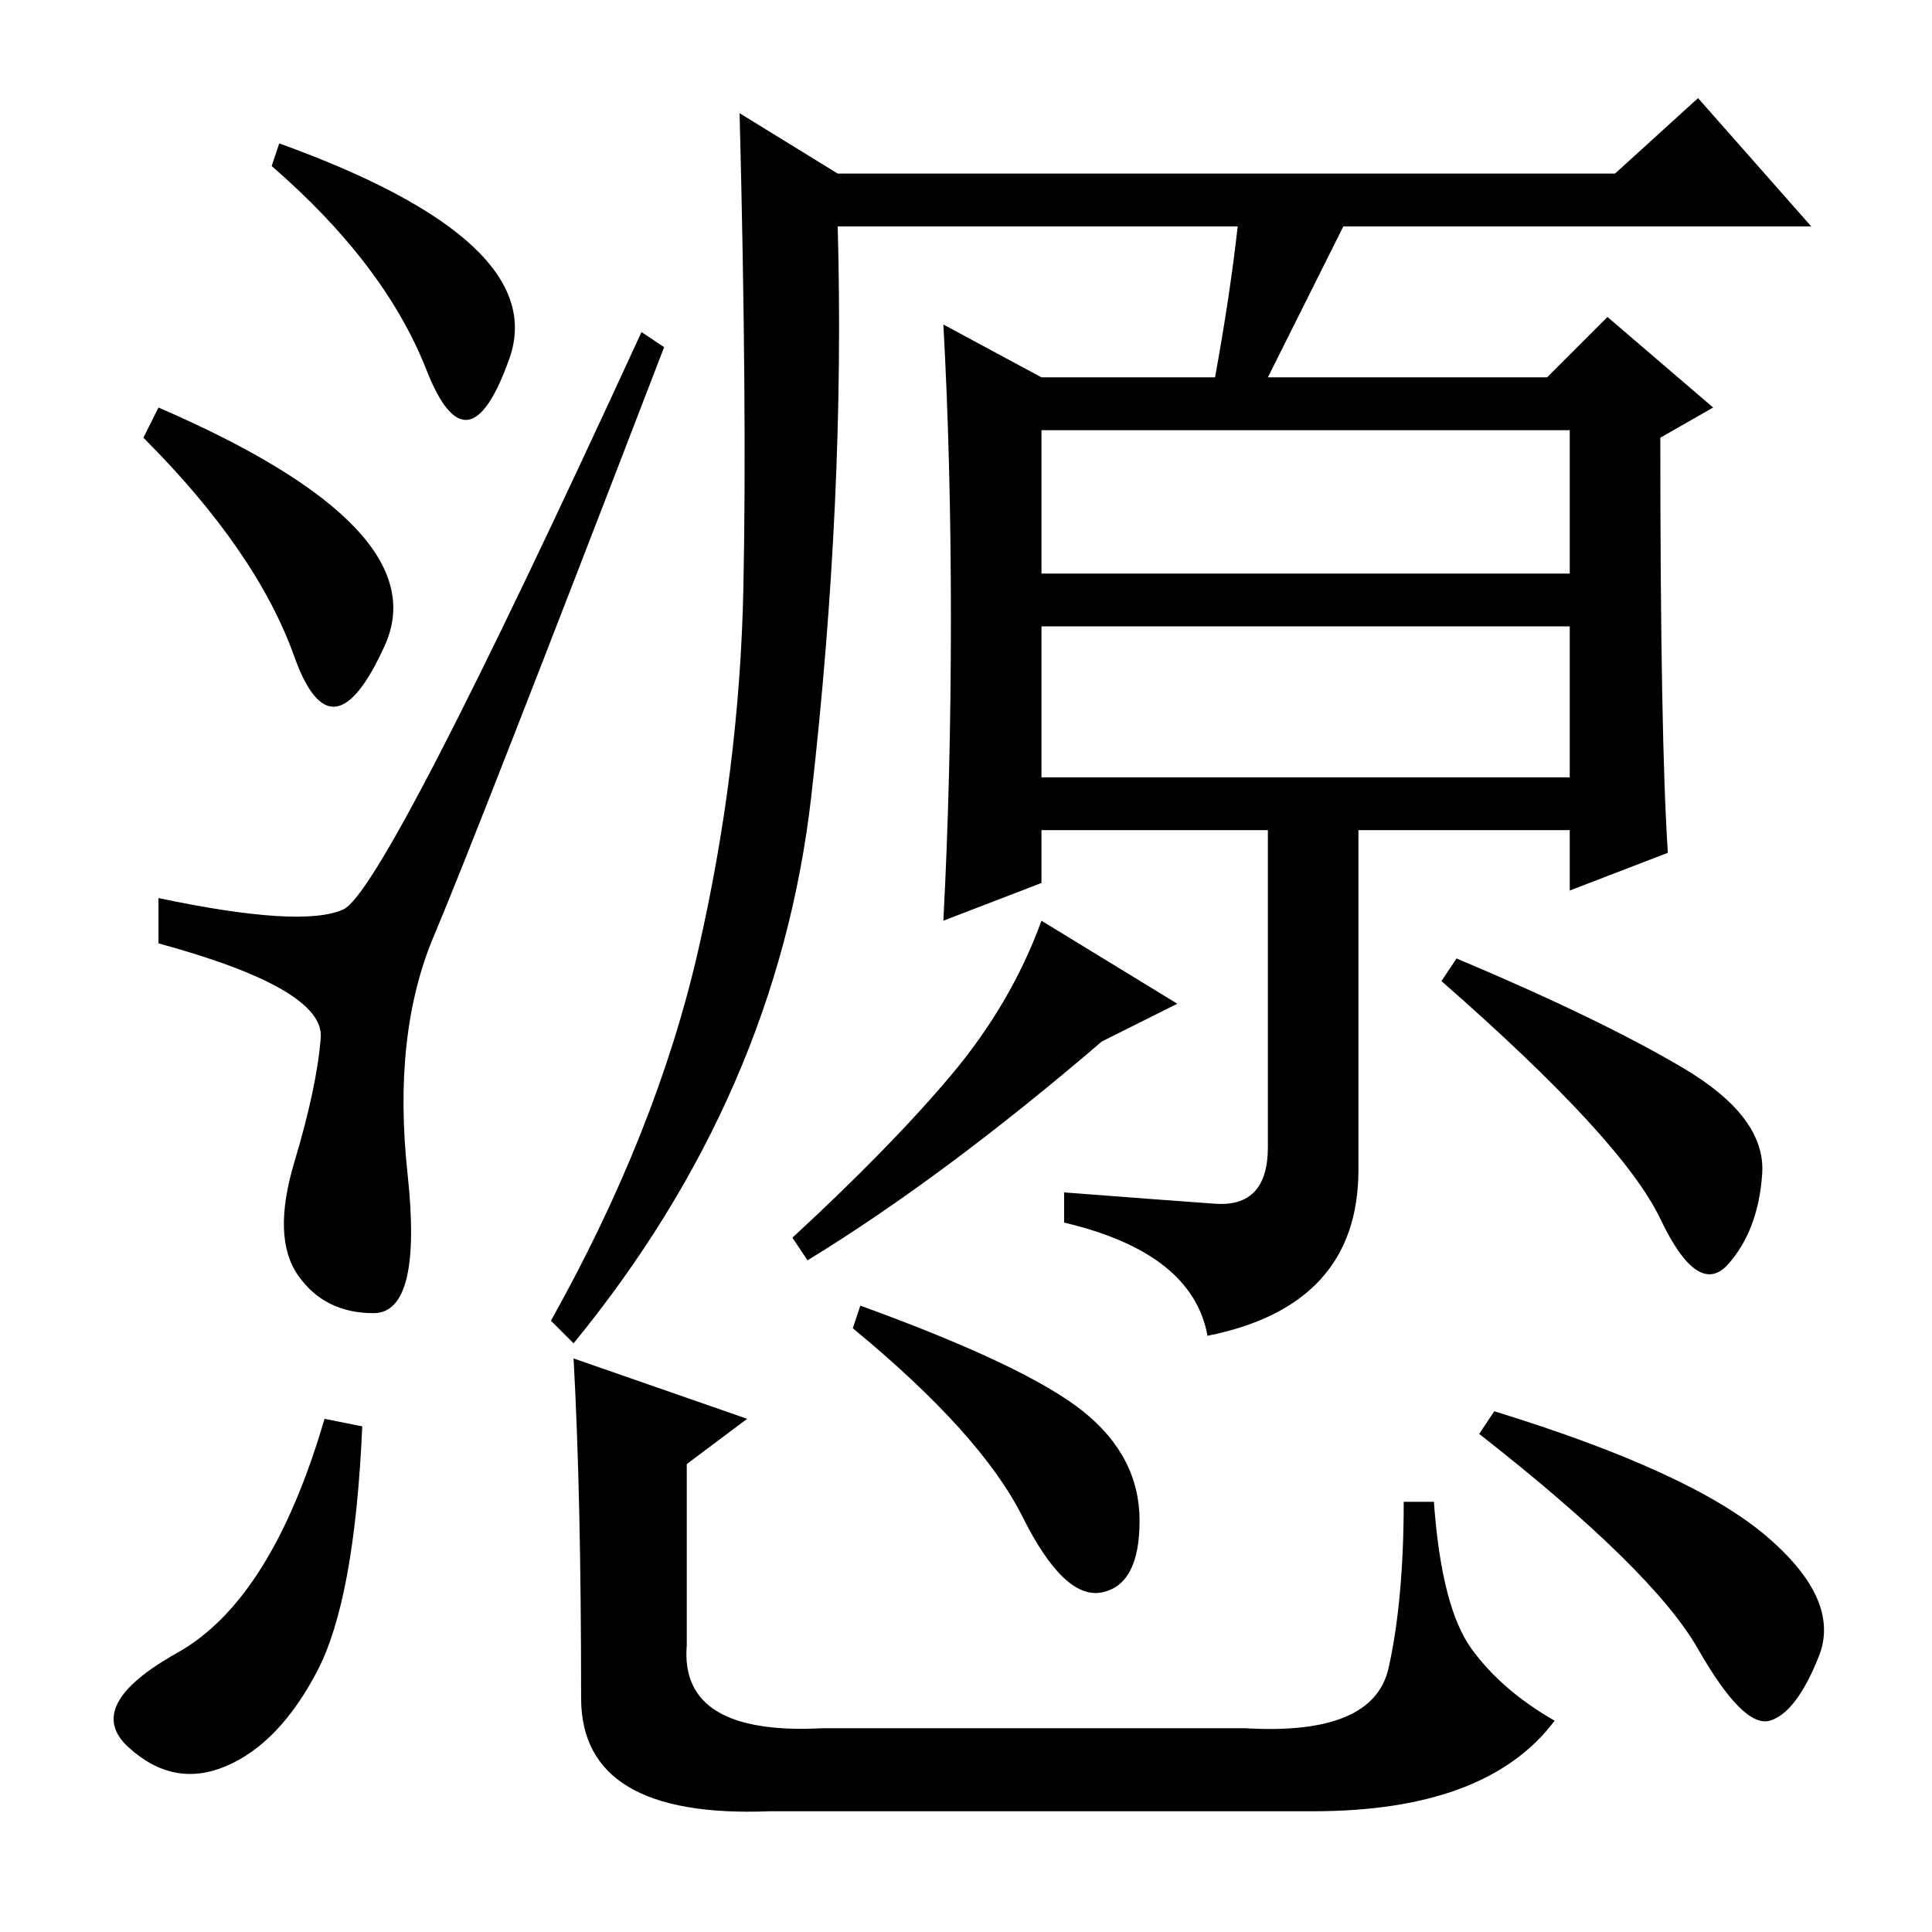 <?xml version="1.0" standalone="no"?>
<!DOCTYPE svg PUBLIC "-//W3C//DTD SVG 1.1//EN" "http://www.w3.org/Graphics/SVG/1.1/DTD/svg11.dtd" >
<svg xmlns="http://www.w3.org/2000/svg" xmlns:xlink="http://www.w3.org/1999/xlink" version="1.1" viewBox="0 -36 256 256">
  <g transform="matrix(1 0 0 -1 0 220)">
   <path fill="currentColor"
d="M138 153h70v20h-70v-20zM126 174q0 21 -1 39l13 -7h23q2 11 3 20h-53q1 -36 -3.5 -75.5t-31.5 -72.5l-3 3q14 25 19.5 49t6 48t-0.5 63l13 -8h103l11 10l15 -17h-62l-10 -20h37l8 8l14 -12l-7 -4q0 -40 1 -55l-13 -5v8h-28v-45q0 -18 -20 -22q-2 11 -19 15v4
q13 -1 20 -1.5t7 7.5v42h-30v-7l-13 -5q1 19 1 40zM156 123l-10 -5q-21 -18 -39 -29l-2 3q13 12 21 21.5t12 20.5zM223 114.5q11 -6.5 10.5 -14t-4.5 -12t-9 6t-29 31.5l2 3q19 -8 30 -14.5zM138 180h70v19h-70v-19zM39.5 87q-3.5 5 -0.5 15t3.5 16.5t-21.5 12.5v6
q19 -4 24.5 -1.5t39.5 76.5l3 -2q-25 -65 -30.5 -78t-3.5 -31.5t-4.5 -18.5t-10 5zM21 202q37 -16 30 -31.5t-12 -1.5t-20 29zM37 237q36 -13 30.5 -28.5t-11 -1.5t-20.5 27zM48 67q-1 -23 -6 -32.5t-12 -12.5t-13 2.5t6.5 12.5t19.5 31zM114 83q22 -8 29.5 -14t7.5 -14.5
t-5 -9.5t-10.5 10t-22.5 25zM198 69q26 -8 36 -16.5t7 -16t-6.5 -8.5t-9.5 9.5t-29 28.5zM76 76l23 -8l-8 -6v-24q-1 -12 18 -11h56q17 -1 19 8t2 22h4q1 -14 5 -19.5t11 -9.5q-9 -12 -32 -12h-72q-25 -1 -25 15q0 27 -1 45z" />
  </g>

</svg>
